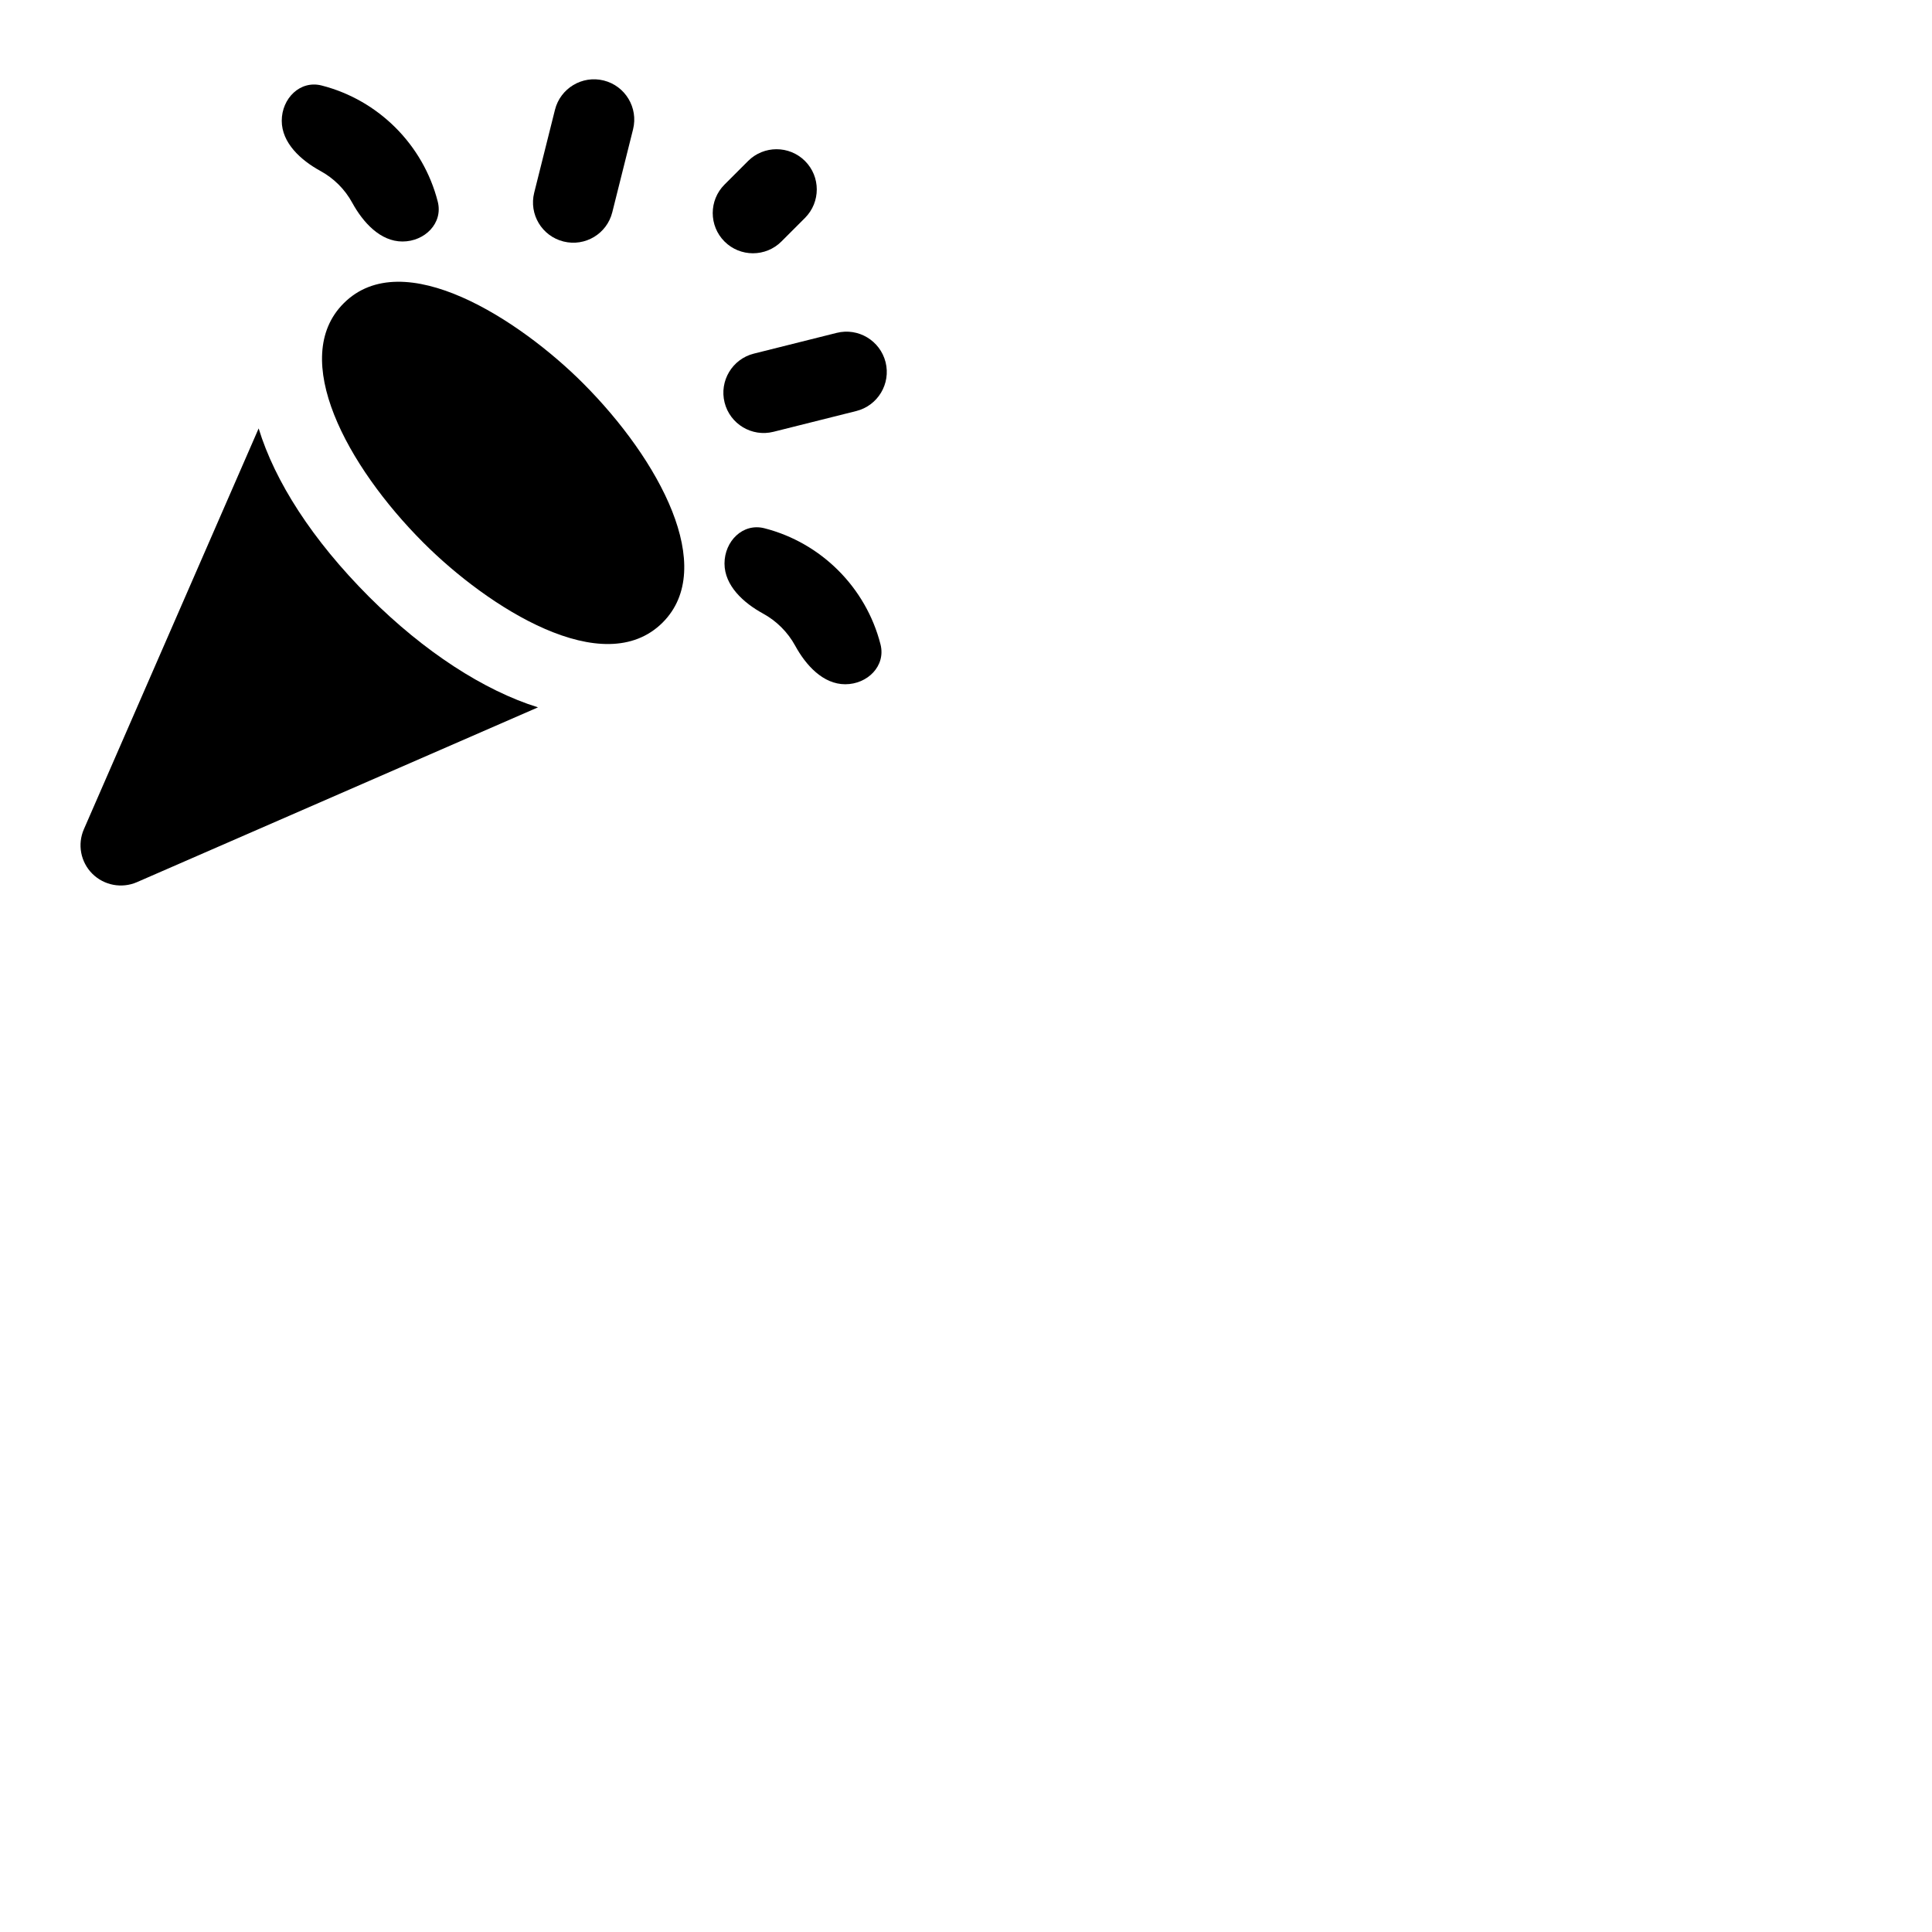 <svg xmlns="http://www.w3.org/2000/svg" enable-background="new 0 0 24 24" viewBox="0 0 24 24" fill="white" width="18px" height="18px"><g><path d="M4.377 2.521C4.51 2.763 4.724 3 5 3C5.276 3 5.506 2.773 5.438 2.505C5.258 1.799 4.701 1.242 3.995 1.062C3.727 0.994 3.5 1.224 3.5 1.5C3.5 1.776 3.737 1.99 3.979 2.123C4.147 2.214 4.286 2.353 4.377 2.521Z" fill="currentColor"></path><path d="M9.495 6.562C9.227 6.494 9 6.724 9 7C9 7.276 9.237 7.49 9.479 7.622C9.647 7.714 9.786 7.853 9.878 8.021C10.01 8.263 10.224 8.5 10.5 8.5C10.776 8.5 11.006 8.273 10.938 8.005C10.758 7.299 10.201 6.742 9.495 6.562Z" fill="currentColor"></path><path d="M7.606 2.637L7.864 1.607C7.931 1.339 7.768 1.067 7.5 1C7.233 0.933 6.961 1.096 6.894 1.364L6.636 2.394C6.569 2.662 6.732 2.933 7 3C7.268 3.067 7.539 2.905 7.606 2.637Z" fill="currentColor"></path><path d="M9.608 5.364L10.637 5.106C10.905 5.039 11.068 4.767 11.001 4.499C10.933 4.231 10.662 4.068 10.394 4.135L9.364 4.393C9.097 4.46 8.934 4.732 9.001 5C9.068 5.268 9.34 5.431 9.608 5.364Z" fill="currentColor"></path><path d="M3.213 5.322L1.042 10.301C0.96 10.489 1.001 10.708 1.147 10.854C1.293 10.999 1.512 11.04 1.7 10.959L6.683 8.787C6.013 8.578 5.27 8.098 4.586 7.415C3.878 6.706 3.415 5.981 3.213 5.322Z" fill="currentColor"></path><path d="M4.269 3.768C3.588 4.449 4.305 5.786 5.259 6.741C6.064 7.547 7.499 8.465 8.232 7.733C8.912 7.052 8.195 5.714 7.241 4.759C6.461 3.979 5.01 3.026 4.269 3.768Z" fill="currentColor"></path><path d="M9.707 3L10 2.707C10.195 2.511 10.195 2.195 10 2C9.805 1.805 9.488 1.805 9.293 2L9 2.293C8.805 2.488 8.805 2.805 9 3C9.195 3.195 9.512 3.195 9.707 3Z" fill="currentColor"></path></g><defs><clipPath id="clip0_776_38422"><rect width="12" height="12" fill="currentColor"></rect></clipPath></defs></svg>
